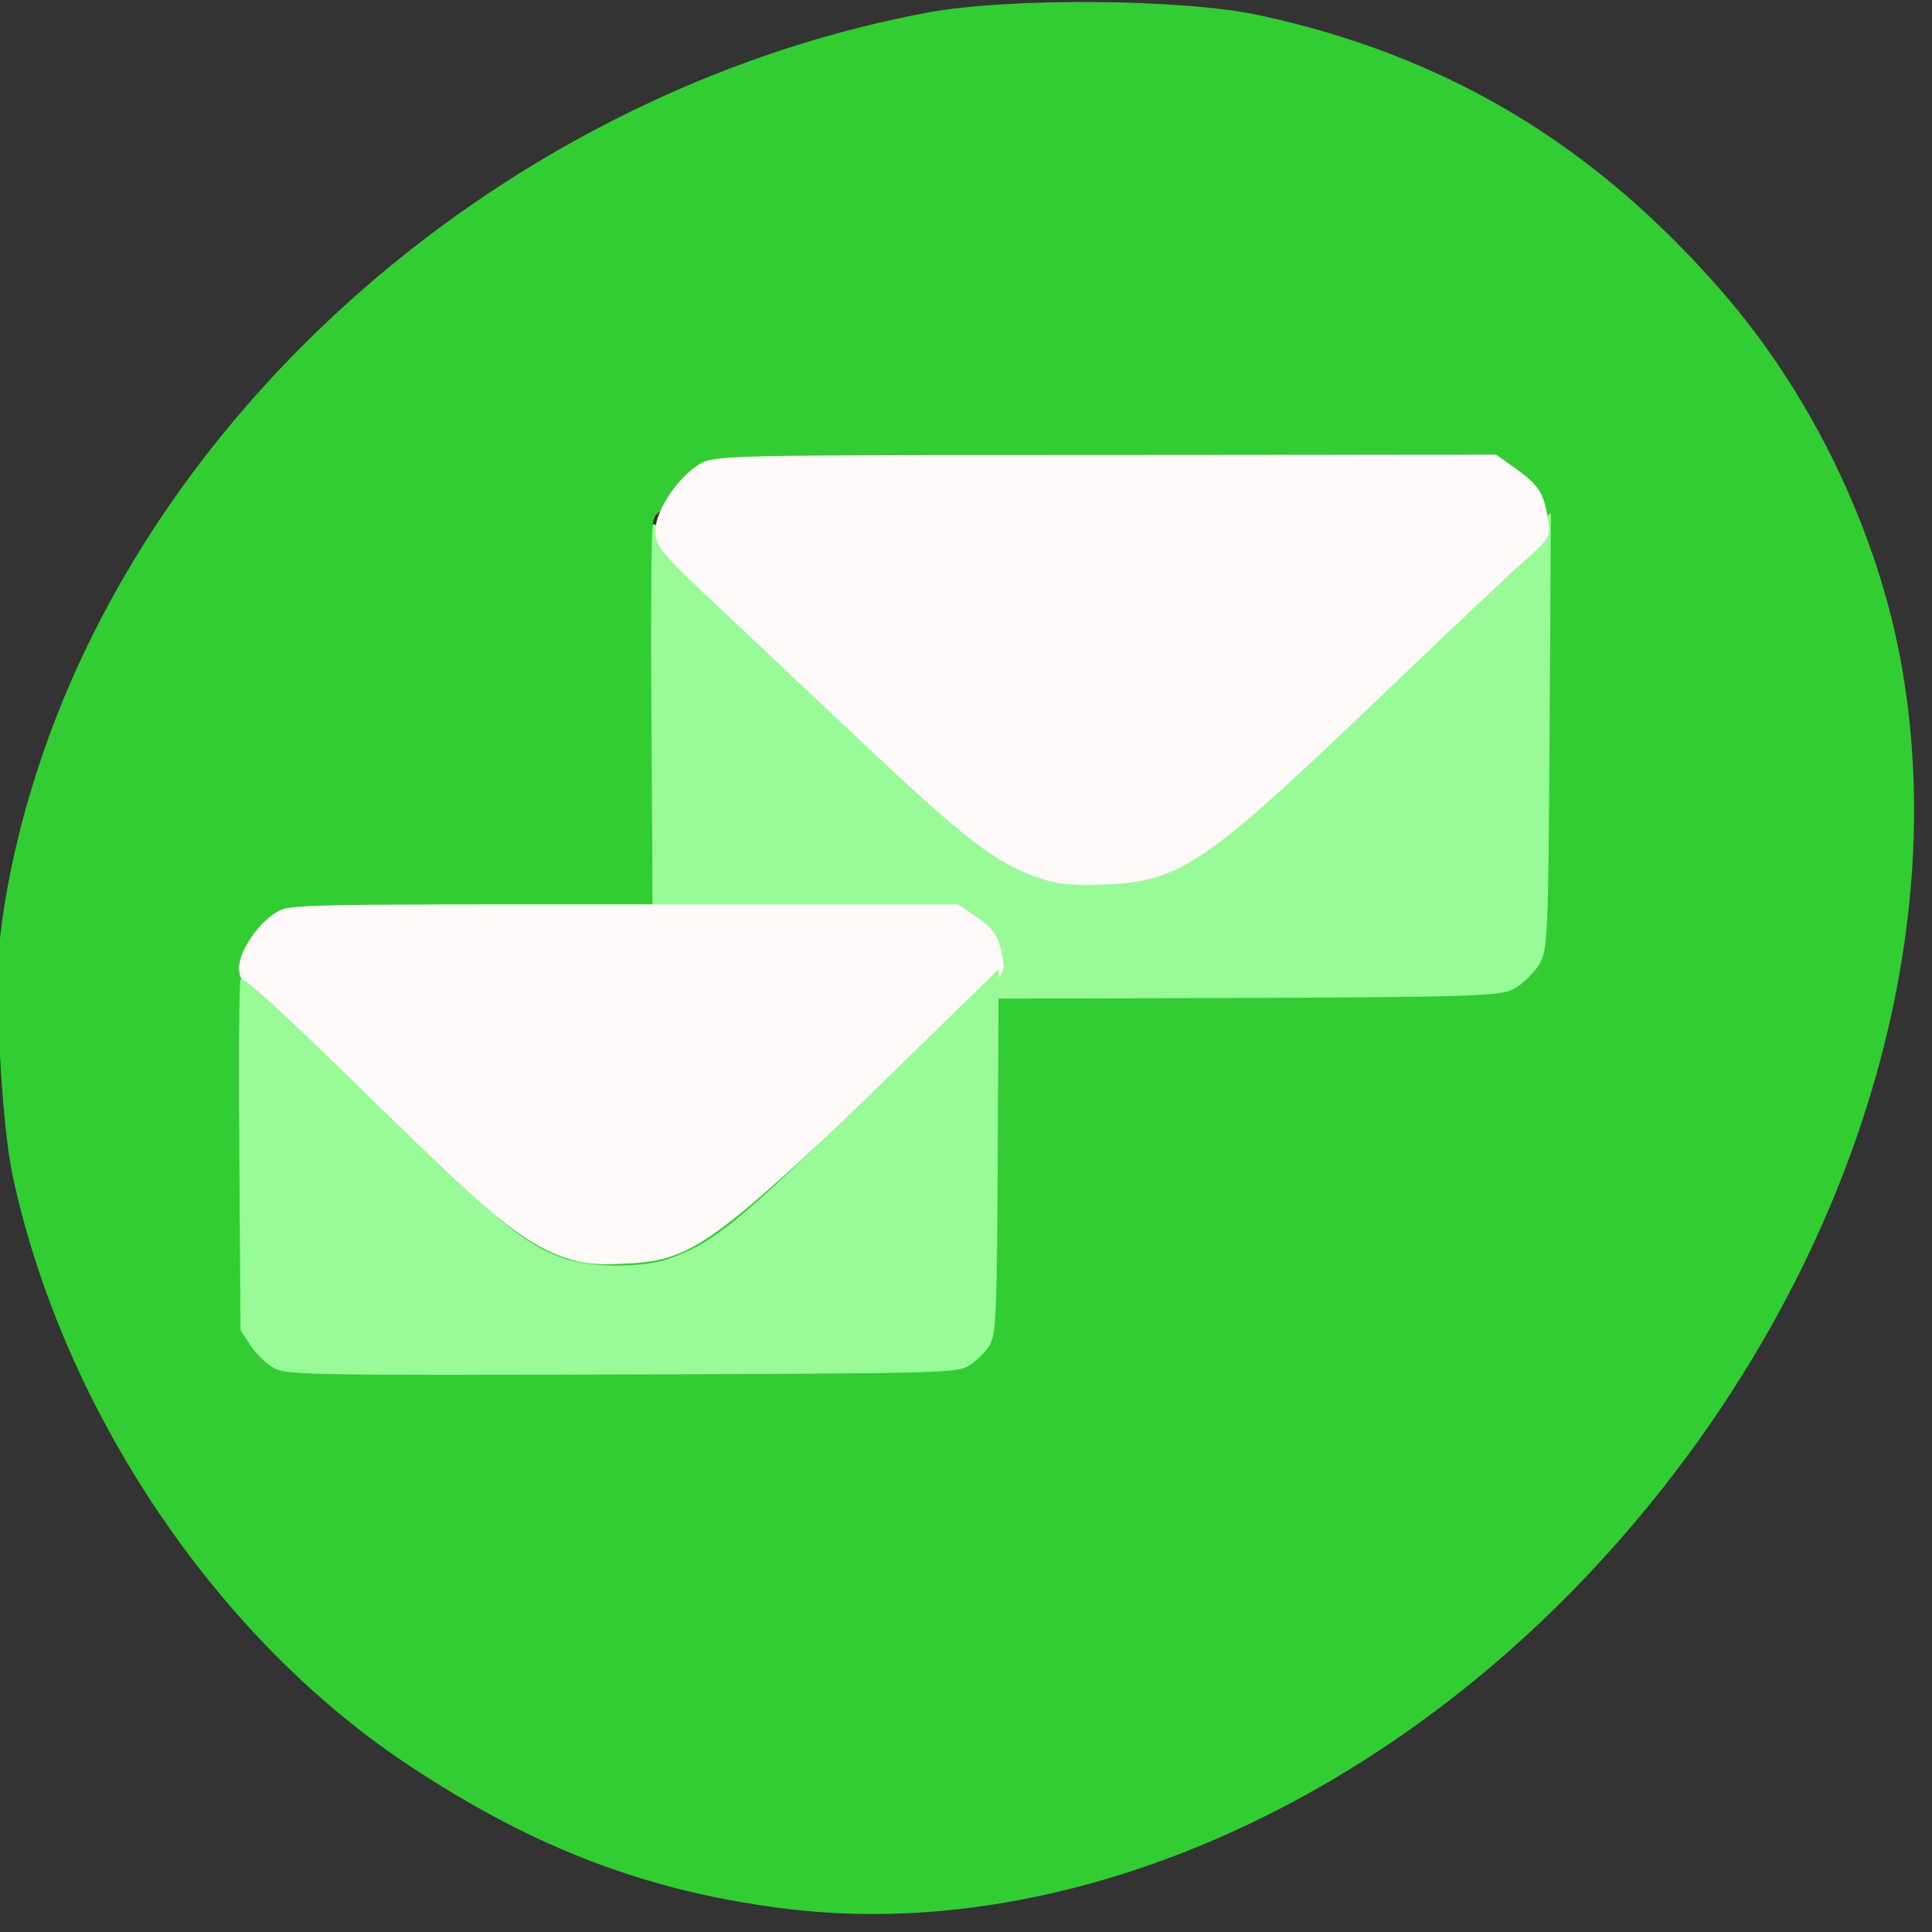 
<svg xmlns="http://www.w3.org/2000/svg" xmlns:xlink="http://www.w3.org/1999/xlink" width="24px" height="24px" viewBox="0 0 24 24" version="1.1">
<rect x="0" y="0" width="24" height="24" fill="#333333" stroke="none"/>
<g id="surface1">
<path style=" stroke:none;fill-rule:nonzero;fill:rgb(19.608%,80.392%,19.608%);fill-opacity:1;" d="M -0.004 11.688 C 0.125 10.504 0.52 9.18 1.094 8.004 C 3.027 4.027 7.07 0.988 11.523 0.156 C 12.539 -0.031 14.68 -0.016 15.637 0.188 C 17.961 0.688 19.805 1.789 21.414 3.648 C 22.523 4.93 23.336 6.633 23.625 8.281 C 24.281 12.023 22.789 16.328 19.711 19.578 C 16.883 22.562 13.113 24.125 9.762 23.711 C 8.055 23.5 6.648 22.965 5.102 21.945 C 2.691 20.359 0.785 17.523 0.156 14.602 C 0.023 13.973 -0.07 12.305 -0.004 11.688 Z M 12.719 9.219 C 12.797 9.32 13.438 16.566 10.359 9.672 C 7.289 2.781 7.352 8.742 10.547 8.758 C 14.238 8.781 11.961 9.891 12.066 10.492 L 9.633 9.086 C 11.539 9.367 10.836 10.02 11.441 10.484 L 12.578 9.008 C 12.047 9.664 15.602 8.68 8.68 10.578 C 8.535 10.621 9.668 10.852 9.789 10.715 L 9.766 8.609 L 13.316 9.121 C 14.883 9.348 11.441 13.473 10.359 9.742 C 9.258 5.961 11.641 10.312 11.359 10.043 L 13.148 9.266 L 12.492 11.727 C 11.871 14.078 12.582 9.035 12.719 9.219 Z M 12.719 9.219 "/>
<path style=" stroke:none;fill-rule:nonzero;fill:rgb(59.608%,98.431%,59.608%);fill-opacity:1;" d="M 8.625 12.32 C 8.516 12.266 8.355 12.113 8.266 11.984 L 8.109 11.746 L 8.094 9.176 C 8.082 7.766 8.09 6.566 8.109 6.516 C 8.133 6.453 8.688 6.961 10.031 8.293 C 11.914 10.152 12.289 10.469 12.867 10.676 C 13.258 10.812 14.016 10.82 14.398 10.68 C 15.07 10.441 15.391 10.18 17.348 8.254 L 19.266 6.367 L 19.25 9.078 C 19.234 11.617 19.227 11.809 19.121 11.98 C 19.059 12.082 18.926 12.215 18.824 12.273 C 18.648 12.383 18.422 12.391 13.73 12.402 C 9.25 12.414 8.805 12.406 8.625 12.316 Z M 8.625 12.32 "/>
<path style=" stroke:none;fill-rule:nonzero;fill:rgb(100%,98.039%,98.039%);fill-opacity:1;" d="M 12.883 10.898 C 12.383 10.727 11.973 10.414 10.773 9.281 C 10.152 8.695 9.305 7.898 8.891 7.508 C 8.203 6.863 8.141 6.781 8.141 6.594 C 8.141 6.348 8.422 5.922 8.695 5.762 C 8.875 5.656 9.047 5.652 13.734 5.652 L 18.586 5.648 L 18.828 5.82 C 19.109 6.02 19.18 6.125 19.227 6.441 C 19.266 6.664 19.258 6.68 18.953 6.953 C 18.773 7.109 17.941 7.898 17.094 8.707 C 14.969 10.742 14.656 10.949 13.727 10.988 C 13.312 11.008 13.125 10.984 12.883 10.898 Z M 12.883 10.898 "/>
<path style=" stroke:none;fill-rule:nonzero;fill:rgb(100%,98.039%,98.039%);fill-opacity:1;" d="M 7.023 15.625 C 6.594 15.48 6.242 15.219 5.219 14.27 C 4.688 13.781 3.965 13.109 3.609 12.785 C 3.023 12.246 2.969 12.18 2.969 12.023 C 2.969 11.816 3.211 11.461 3.441 11.328 C 3.594 11.234 3.746 11.234 7.75 11.234 L 11.902 11.234 L 12.109 11.375 C 12.352 11.539 12.406 11.629 12.453 11.895 C 12.484 12.078 12.477 12.094 12.211 12.32 C 12.062 12.453 11.352 13.113 10.625 13.789 C 8.805 15.492 8.543 15.668 7.746 15.699 C 7.391 15.715 7.234 15.699 7.023 15.625 Z M 7.023 15.625 "/>
<path style=" stroke:none;fill-rule:nonzero;fill:rgb(59.608%,98.431%,59.608%);fill-opacity:1;" d="M 3.422 17.004 C 3.328 16.961 3.195 16.832 3.121 16.727 L 2.988 16.527 L 2.973 14.383 C 2.965 13.207 2.969 12.211 2.988 12.168 C 3.008 12.113 3.477 12.539 4.609 13.648 C 6.199 15.199 6.516 15.461 7.008 15.633 C 7.336 15.75 7.977 15.75 8.297 15.641 C 8.867 15.438 9.133 15.219 10.789 13.617 L 12.406 12.039 L 12.395 14.305 C 12.383 16.422 12.375 16.578 12.285 16.723 C 12.234 16.805 12.117 16.918 12.031 16.969 C 11.883 17.055 11.695 17.062 7.734 17.074 C 3.953 17.086 3.578 17.078 3.422 17.004 Z M 3.422 17.004 "/>
</g>
</svg>
